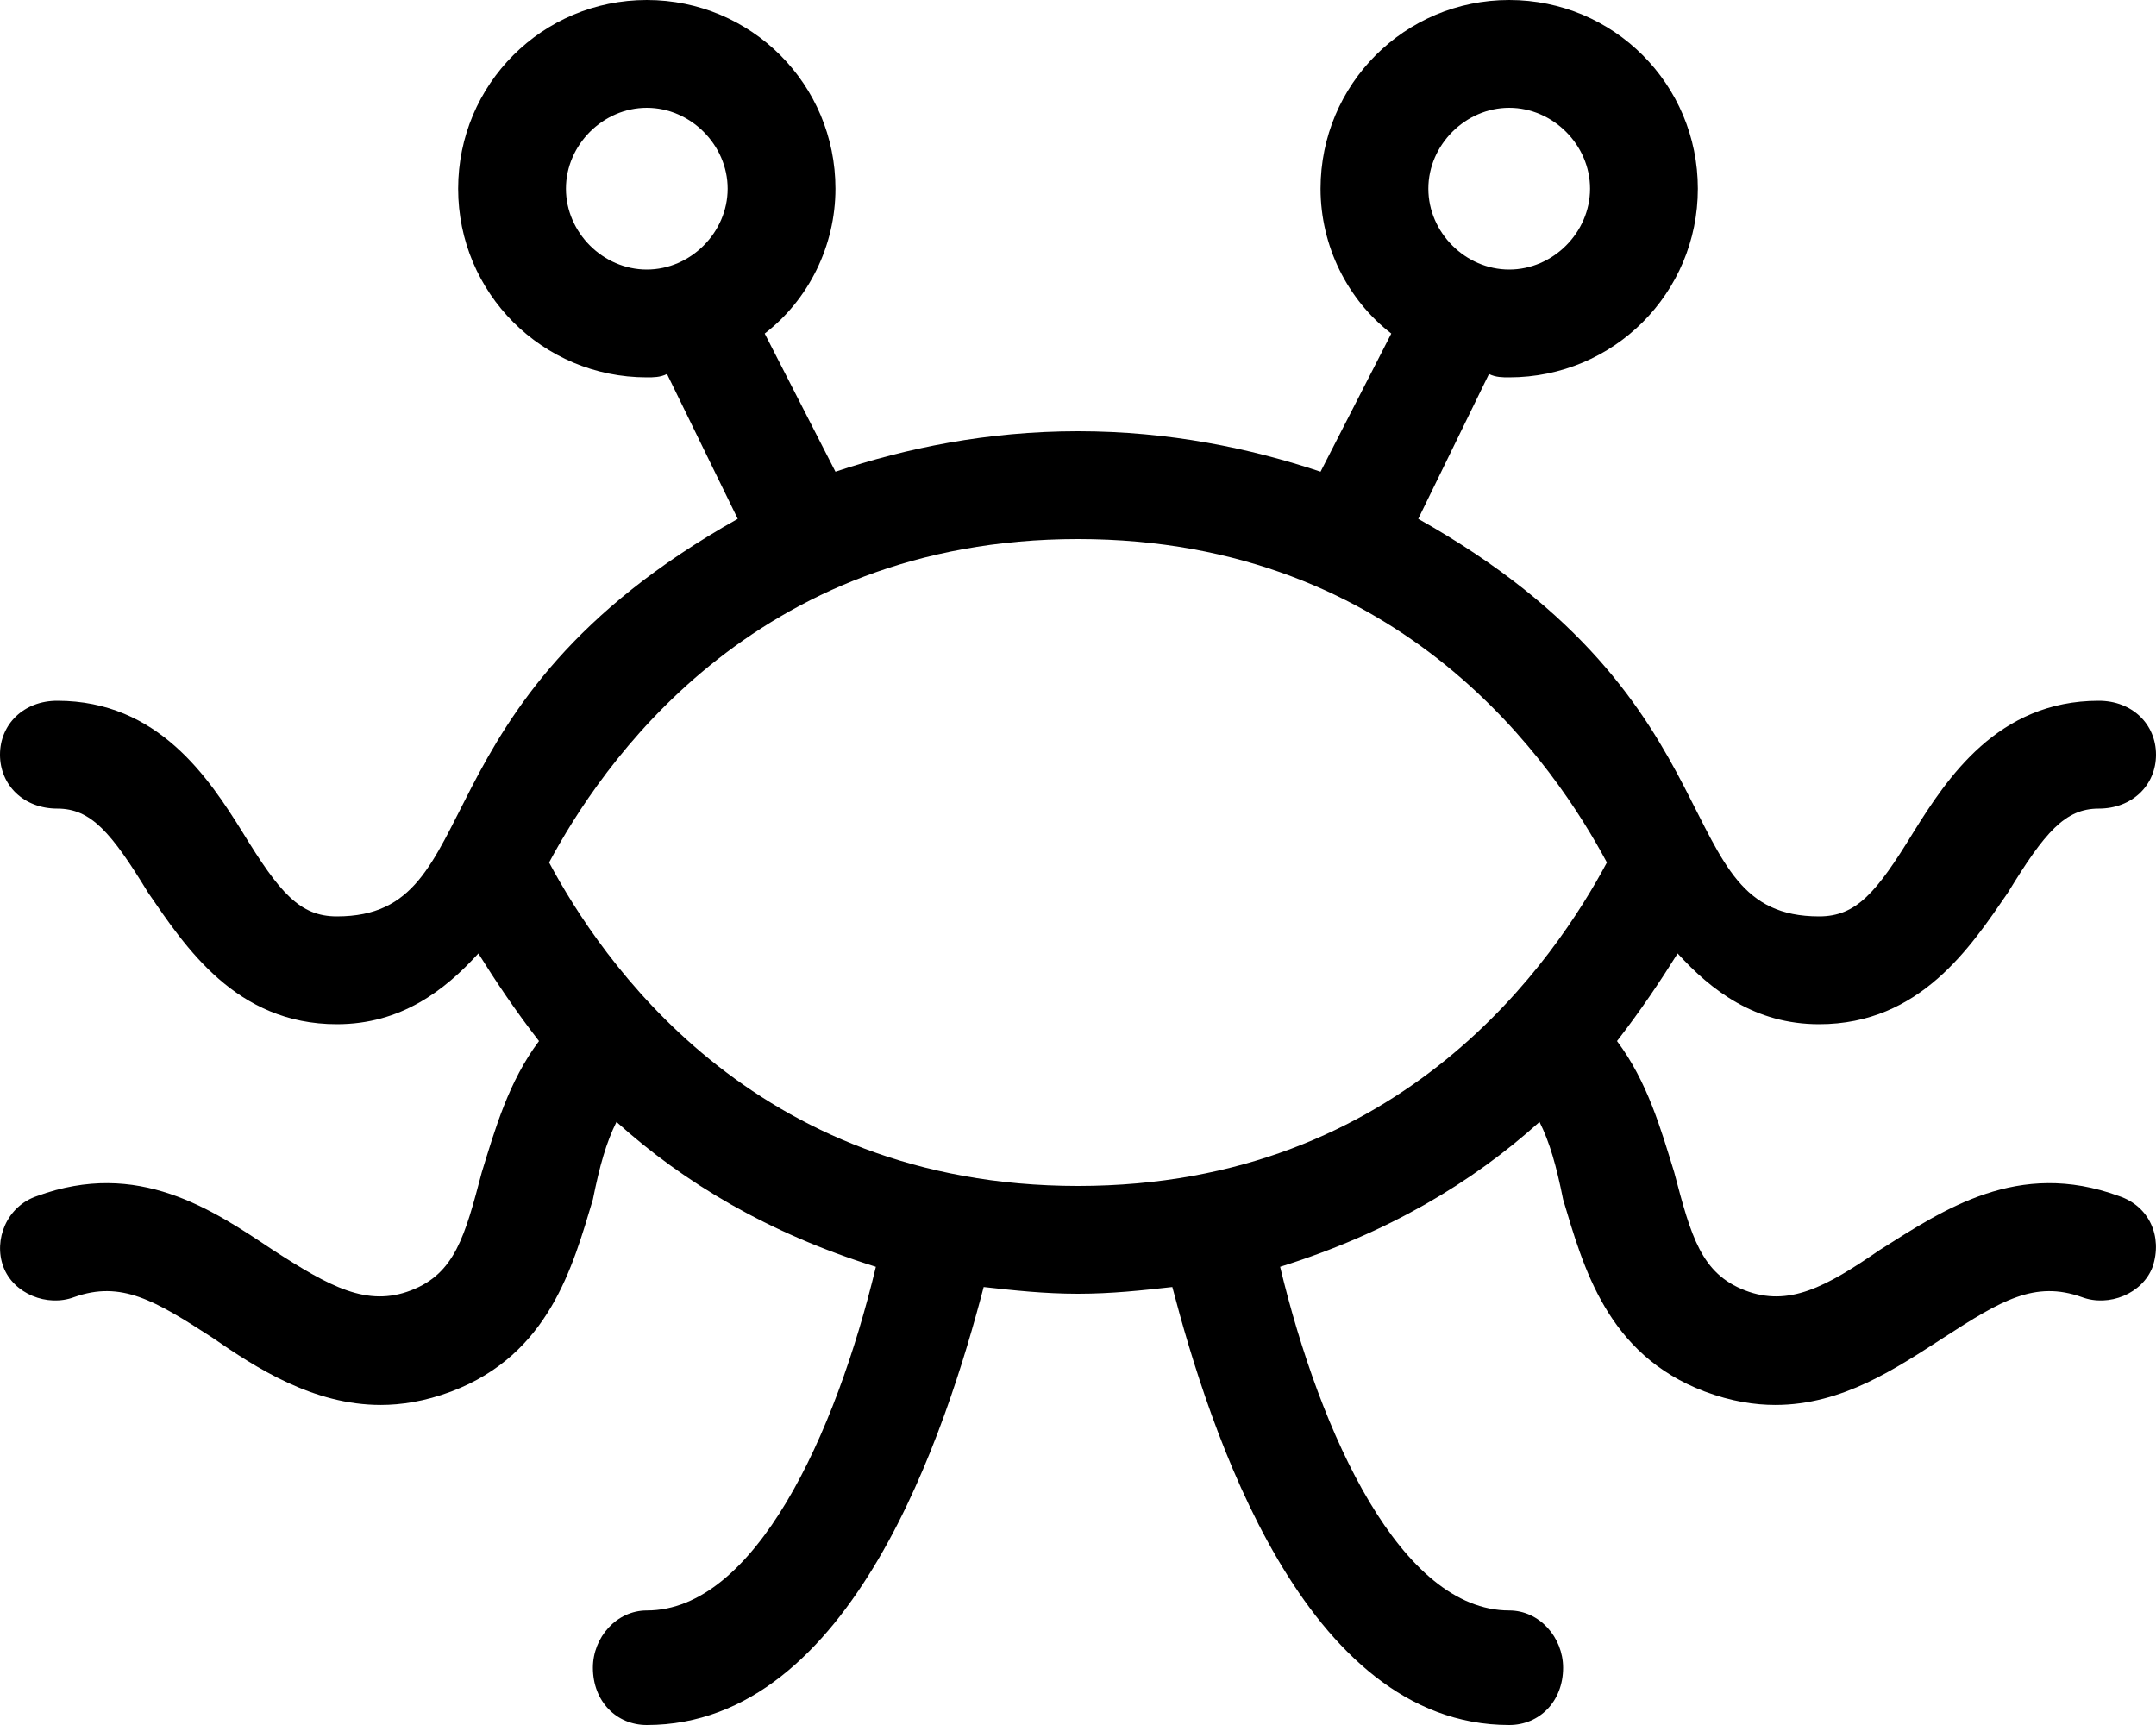 <svg xmlns="http://www.w3.org/2000/svg" viewBox="0 0 640 512"><!-- Font Awesome Pro 6.0.0-alpha1 by @fontawesome - https://fontawesome.com License - https://fontawesome.com/license (Commercial License) --><path d="M629 355C599 344 577 359 558 371C542 382 531 388 518 383C505 378 502 367 497 348C493 335 489 321 480 309C487 300 493 291 498 283C508 294 521 304 540 304C570 304 585 281 596 265C607 247 613 240 623 240C633 240 640 233 640 224S633 208 623 208C593 208 578 231 568 247C557 265 551 272 540 272C494 272 519 209 421 154L442 111C444 112 446 112 448 112C479 112 504 87 504 56S479 0 448 0S392 25 392 56C392 73 400 89 413 99L392 140C371 133 347 128 320 128S269 133 248 140L227 99C240 89 248 73 248 56C248 25 223 0 192 0S136 25 136 56S161 112 192 112C194 112 196 112 198 111L219 154C121 209 146 272 100 272C89 272 83 265 72 247C62 231 47 208 17 208C7 208 0 215 0 224S7 240 17 240C27 240 33 247 44 265C55 281 70 304 100 304C119 304 132 294 142 283C147 291 153 300 160 309C151 321 147 335 143 348C138 367 135 378 122 383C109 388 98 382 81 371C63 359 41 344 11 355C2 358 -2 368 1 376C4 384 14 388 22 385C36 380 46 386 63 397C76 406 93 417 113 417C119 417 126 416 134 413C163 402 170 376 176 356C178 346 180 339 183 333C203 351 228 366 260 376C248 426 224 478 192 478C183 478 176 486 176 495C176 505 183 512 192 512C253 512 281 424 292 382C301 383 310 384 320 384C330 384 339 383 348 382C359 424 387 512 448 512C457 512 464 505 464 495C464 486 457 478 448 478C416 478 392 426 380 376C412 366 437 351 457 333C460 339 462 346 464 356C470 376 477 402 506 413C514 416 521 417 527 417C547 417 563 406 577 397C594 386 604 380 618 385C626 388 636 384 639 376C642 367 638 358 629 355ZM448 32C461 32 472 43 472 56S461 80 448 80S424 69 424 56S435 32 448 32ZM192 80C179 80 168 69 168 56S179 32 192 32S216 43 216 56S205 80 192 80ZM320 352C223 352 178 284 163 256C178 228 223 160 320 160S462 228 477 256C462 284 417 352 320 352Z"/></svg>